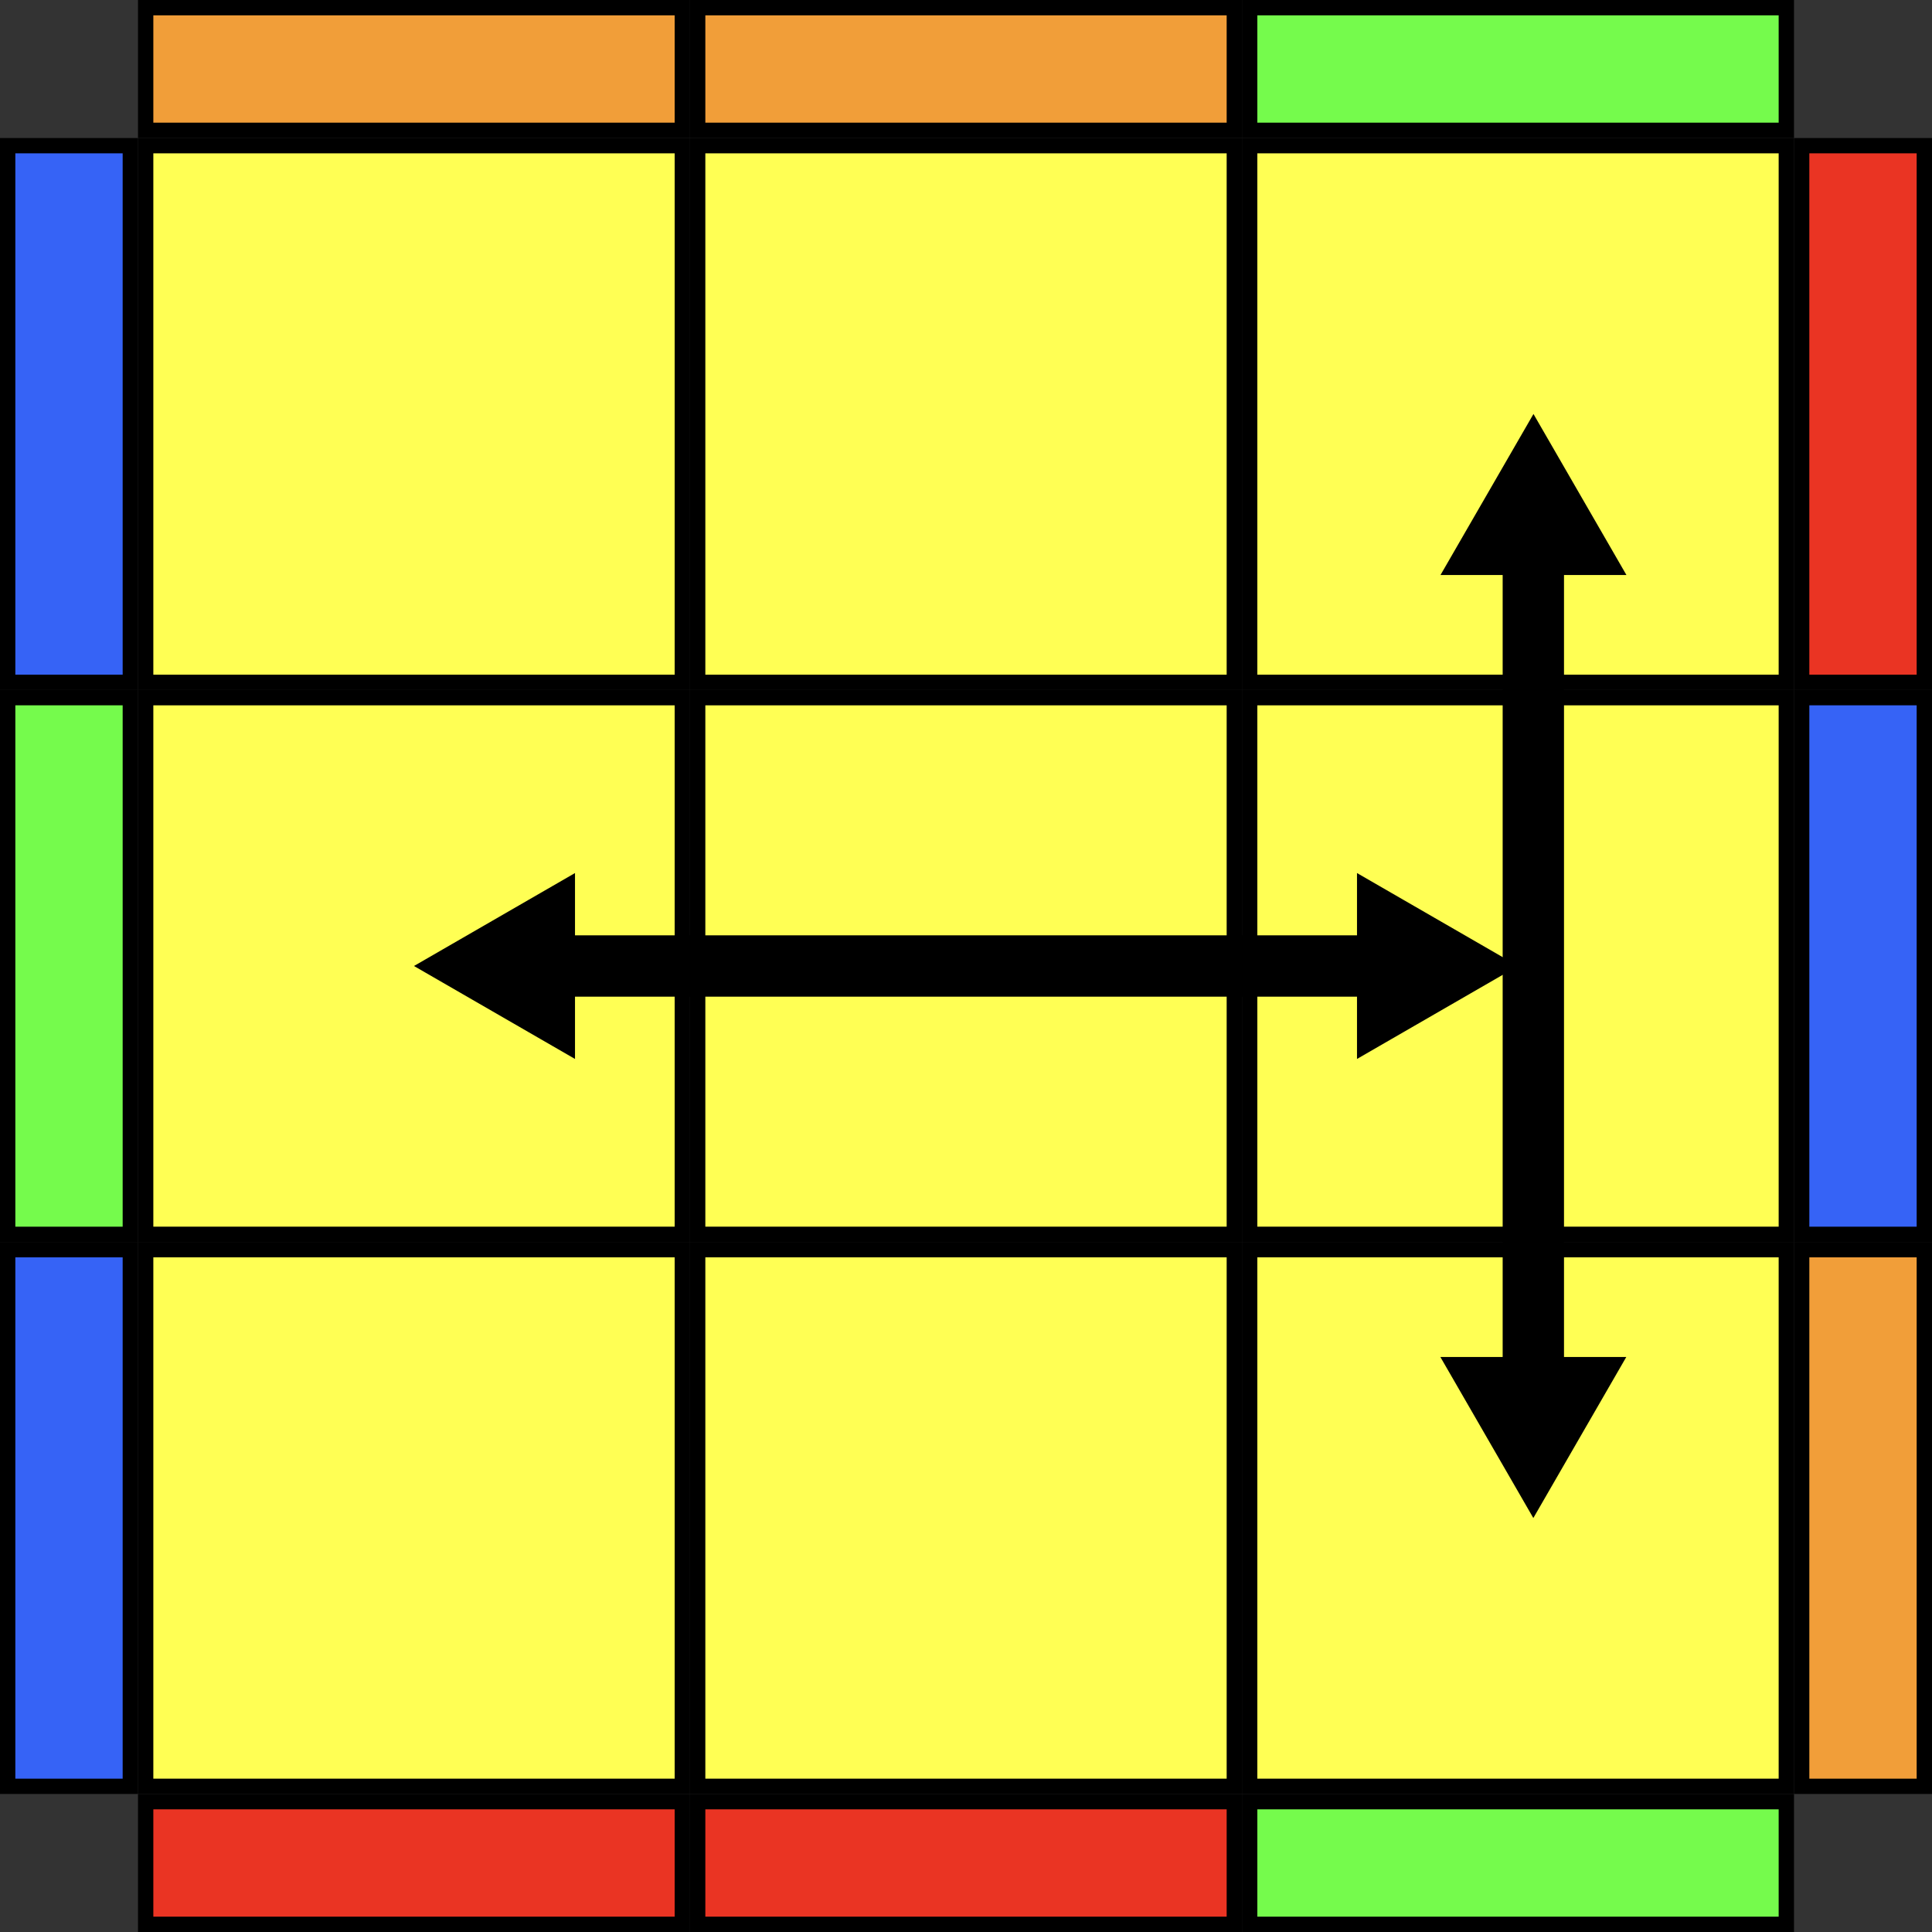 <svg width="126" height="126" viewBox="0 0 126 126" fill="none" xmlns="http://www.w3.org/2000/svg">
<rect x="0" y="0" width="126" height="126" fill="#333333" stroke="none"/>
<g clip-path="url(#clip0_3151_8)">
<rect x="9.5" y="9.5" width="35" height="35" fill="#FFFF54" stroke="black"/>
<rect x="45.5" y="9.5" width="35" height="35" fill="#FFFF54" stroke="black"/>
<rect x="81.5" y="9.5" width="35" height="35" fill="#FFFF54" stroke="black"/>
<rect x="81.5" y="45.5" width="35" height="35" fill="#FFFF54" stroke="black"/>
<rect x="45.5" y="45.5" width="35" height="35" fill="#FFFF54" stroke="black"/>
<rect x="9.5" y="45.5" width="35" height="35" fill="#FFFF54" stroke="black"/>
<rect x="9.5" y="81.5" width="35" height="35" fill="#FFFF54" stroke="black"/>
<rect x="45.5" y="81.5" width="35" height="35" fill="#FFFF54" stroke="black"/>
<rect x="81.5" y="81.5" width="35" height="35" fill="#FFFF54" stroke="black"/>
<rect x="9.5" y="0.5" width="35" height="8" fill="#F19E39" stroke="black"/>
<rect x="45.5" y="0.5" width="35" height="8" fill="#F19E39" stroke="black"/>
<rect x="81.5" y="0.5" width="35" height="8" fill="#75FB4C" stroke="black"/>
<rect x="81.5" y="117.5" width="35" height="8" fill="#75FB4C" stroke="black"/>
<rect x="45.5" y="117.5" width="35" height="8" fill="#EA3423" stroke="black"/>
<rect x="9.5" y="117.5" width="35" height="8" fill="#EA3423" stroke="black"/>
<rect x="0.5" y="116.5" width="35" height="8" transform="rotate(-90 0.5 116.5)" fill="#3663F6" stroke="black"/>
<rect x="0.5" y="80.5" width="35" height="8" transform="rotate(-90 0.5 80.5)" fill="#75FB4C" stroke="black"/>
<rect x="0.5" y="44.5" width="35" height="8" transform="rotate(-90 0.5 44.5)" fill="#3663F6" stroke="black"/>
<rect x="117.5" y="44.5" width="35" height="8" transform="rotate(-90 117.5 44.5)" fill="#EA3423" stroke="black"/>
<rect x="117.5" y="80.5" width="35" height="8" transform="rotate(-90 117.5 80.5)" fill="#3663F6" stroke="black"/>
<rect x="117.5" y="116.5" width="35" height="8" transform="rotate(-90 117.5 116.5)" fill="#F19E39" stroke="black"/>
<line x1="89" y1="63" x2="36" y2="63" stroke="black" stroke-width="4"/>
<path d="M37 57.804L37 68.196L27.999 63L37 57.804Z" fill="black" stroke="black"/>
<path d="M89 68.196L89 57.804L98.001 63L89 68.196Z" fill="black" stroke="black"/>
<line x1="100" y1="89" x2="100" y2="36" stroke="black" stroke-width="4"/>
<path d="M105.205 37H94.812L100.009 27.999L105.205 37Z" fill="black" stroke="black"/>
<path d="M94.804 89L105.196 89L100 98.001L94.804 89Z" fill="black" stroke="black"/>
</g>
<defs>
<clipPath id="clip0_3151_8">
<rect width="126" height="126" fill="white"/>
</clipPath>
</defs>
</svg>
